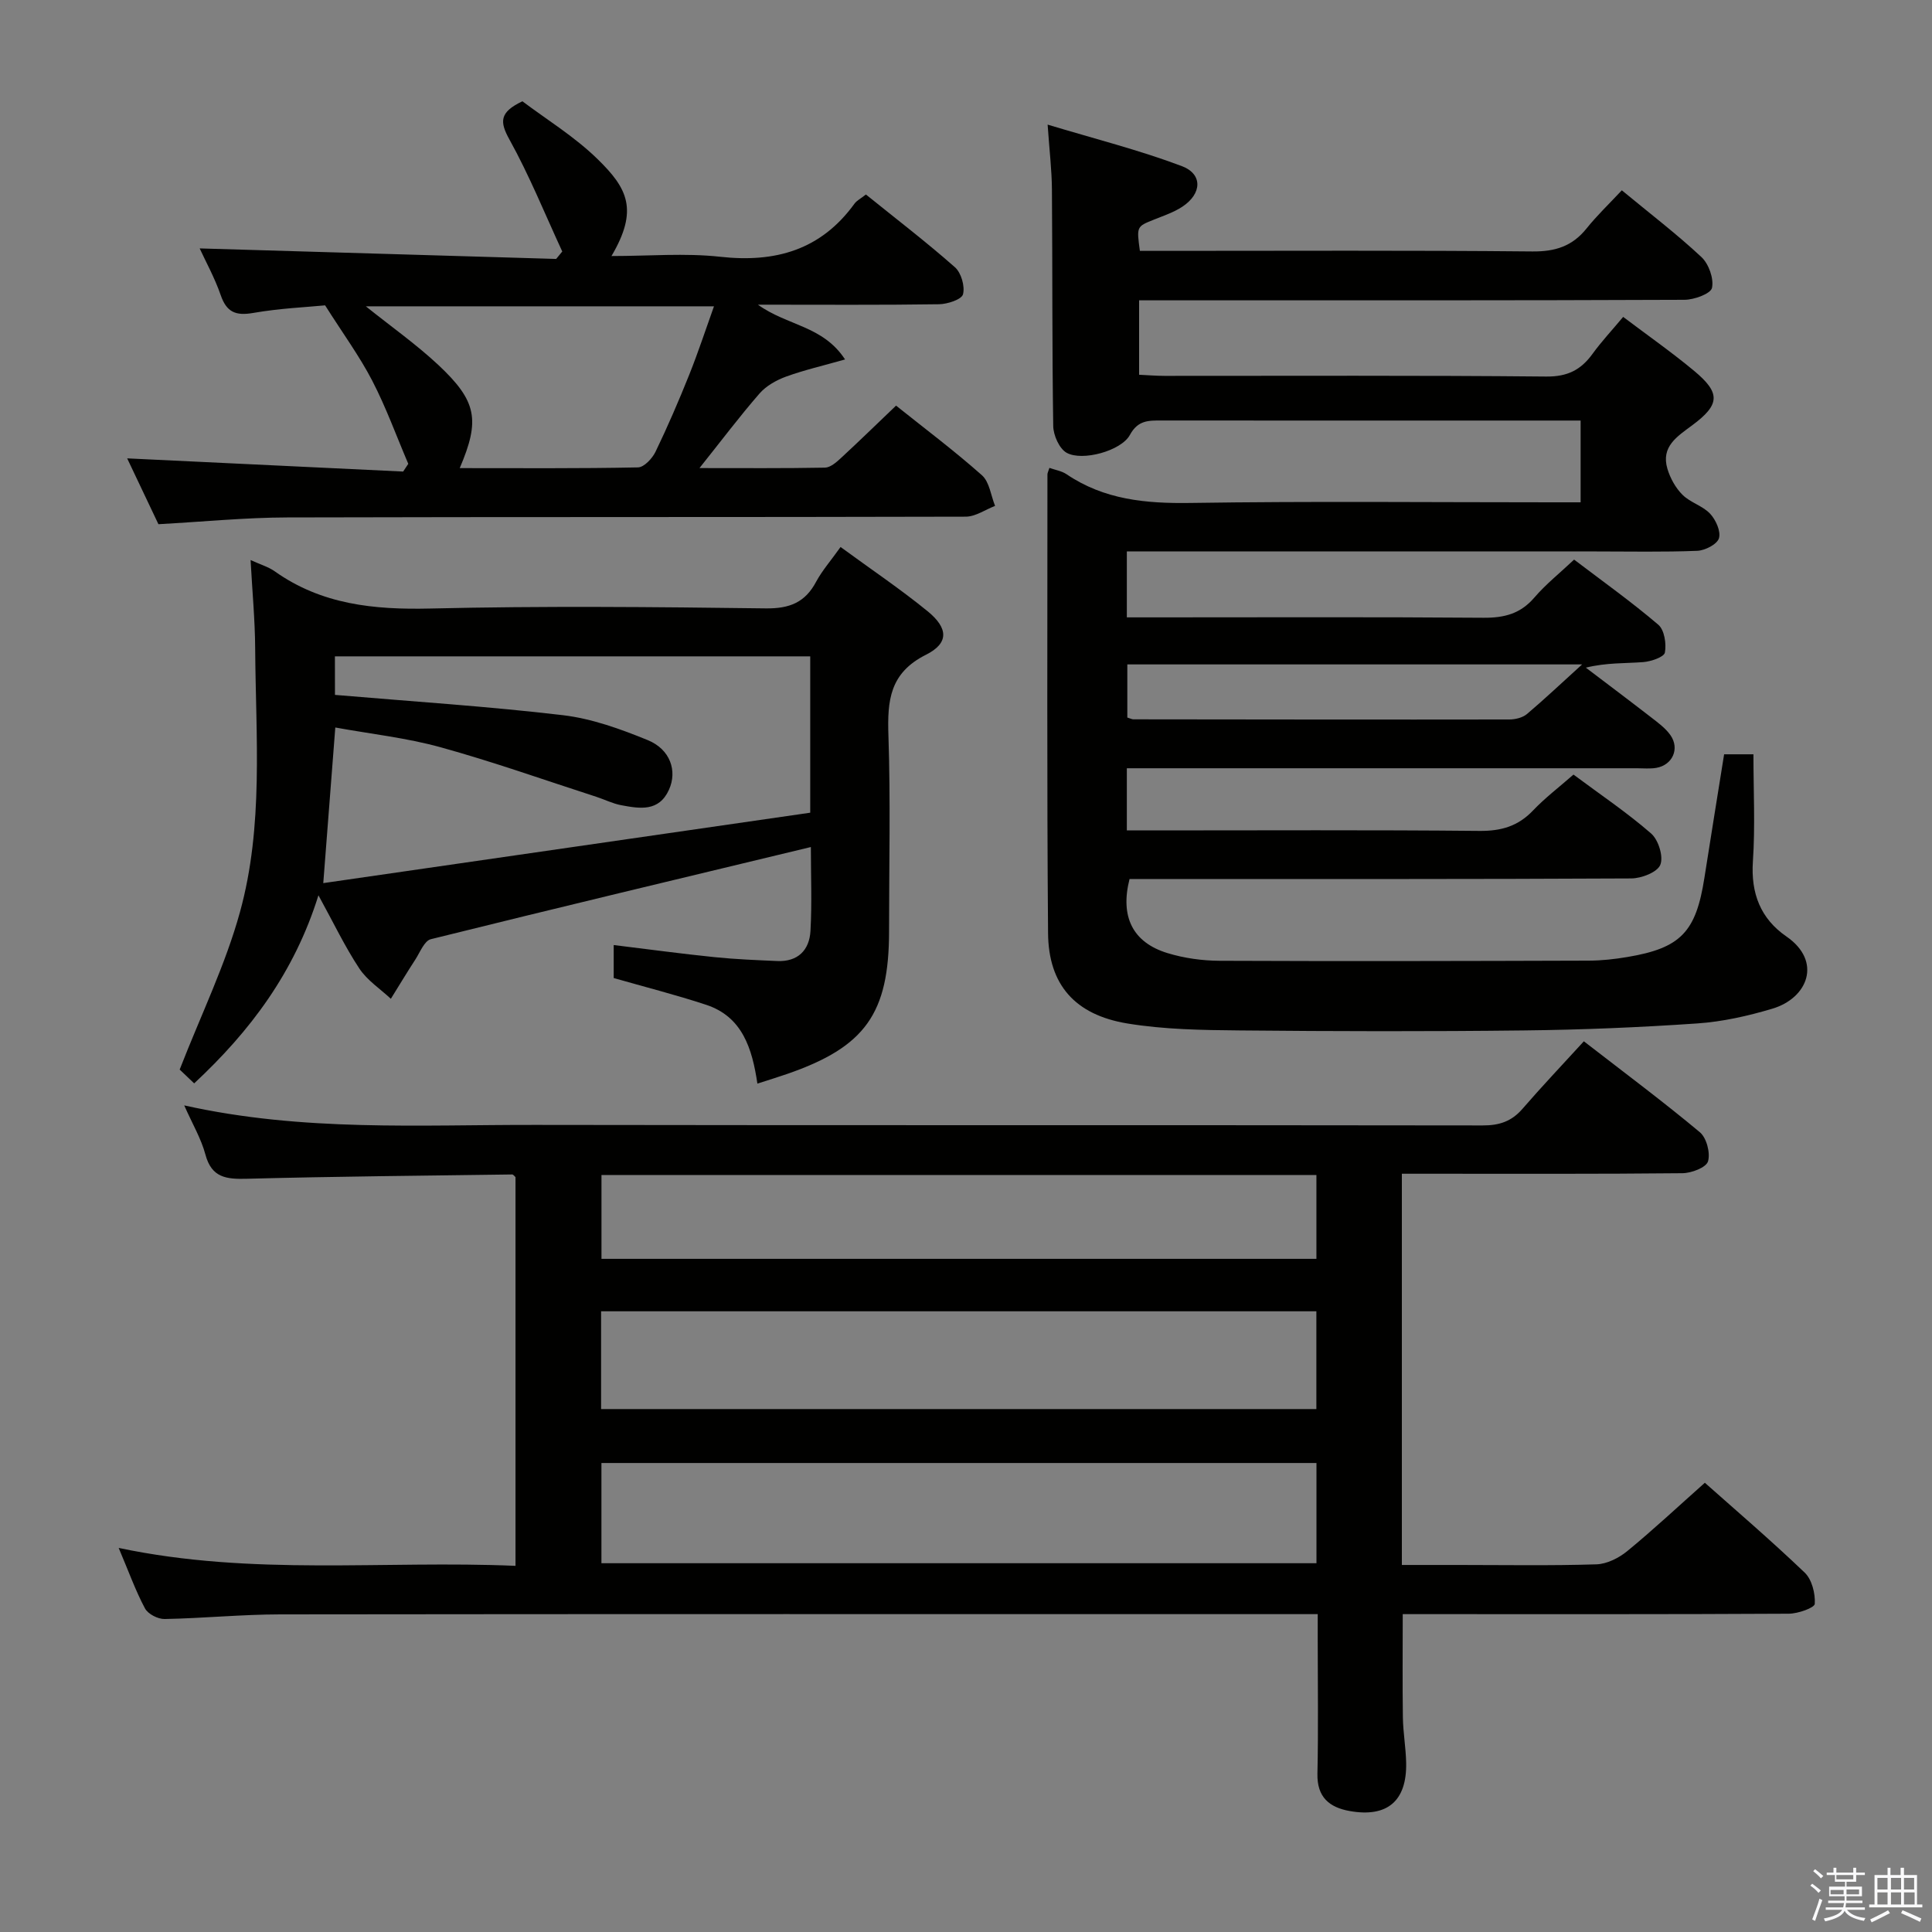 <svg enable-background="new 0 0 400 400" viewBox="0 0 400 400" xmlns="http://www.w3.org/2000/svg"><rect x="0" y="0" width="400" height="400" fill="#808080" stroke="none"/><path d="m374.8 390.4.4-.4c.7.5 1.3 1 1.8 1.4l-.5.5c-.5-.6-1.1-1.1-1.7-1.5zm1 7.3-.6-.3c.5-1.4 1.1-2.8 1.5-4.3.2.1.4.2.6.3-.5 1.3-1 2.8-1.5 4.3zm-.4-10.3.4-.4c.4.3 1 .8 1.7 1.4l-.5.5c-.4-.5-1-1-1.6-1.5zm2.5.3h1.7v-1h.6v1h3.5v-1h.6v1h1.8v.5h-1.8v1.4h-2v1h3.2v2h-3.2v.9h3.3v.5h-3.4c0 .3-.1.6-.1.9h4v.5h-3.7c.7.9 1.9 1.5 3.8 1.7-.1.2-.2.4-.3.6-2.1-.4-3.5-1.1-4-2.1-.4 1-1.8 1.7-4 2.2-.1-.2-.2-.4-.3-.6 2.1-.4 3.4-1 3.8-1.8h-3.4v-.5h3.6c.1-.3.1-.6.2-.9h-3.3v-.5h3.4c0-.3 0-.6 0-.9h-3.2v-2h3.3v-1h-2.1v-1.4h-1.7v-.5zm1.1 3.5v1h2.7c0-.3 0-.4 0-.4 0-.1 0-.2 0-.2 0-.1 0-.2 0-.3h-2.7zm1.2-3v.9h3.5v-.9zm4.7 3h-2.6v.6.4h2.6z" fill="#fafafb"/><path d="m393.6 386.7h.6v1.5h2.7v6.1h1.1v.6h-11v-.6h1.1v-6.1h2.7v-1.5h.6v1.5h2.1v-1.5zm-2.7 8.8.4.6c-1.2.6-2.5 1.3-3.8 1.9-.1-.2-.2-.4-.3-.6 1.2-.6 2.5-1.2 3.7-1.9zm-2.2-6.7v2.4h2.1v-2.4zm0 3v2.5h2.1v-2.5zm2.8-3v2.4h2.1v-2.4zm0 3v2.5h2.1v-2.5zm6 6.1c-1.4-.7-2.7-1.3-3.9-1.8l.3-.6c1.5.6 2.7 1.2 3.9 1.7zm-1.2-9.1h-2.1v2.4h2.1zm-2.1 3v2.5h2.2v-2.5z" fill="#fafafb"/><g fill="#010100"><path d="m24.57 320.48c27.75 5.87 54.88 2.54 82.16 3.71 0-27.22 0-53.82 0-80.48-.19-.16-.45-.55-.69-.55-18.31.25-36.62.41-54.92.89-4.22.11-7.3-.18-8.59-5.01-.87-3.27-2.67-6.3-4.39-10.18 24.61 5.49 48.77 3.99 72.84 4.04 65.33.11 130.66.01 195.99.11 3.46.01 6-.84 8.26-3.46 4.03-4.66 8.28-9.13 12.69-13.96 8.68 6.72 16.53 12.57 24.02 18.83 1.39 1.16 2.21 4.31 1.68 6.04-.39 1.27-3.42 2.42-5.29 2.44-17.5.18-35 .11-52.5.11-1.79 0-3.58 0-5.59 0v81h11.79c9.5 0 19 .17 28.49-.13 2.18-.07 4.66-1.32 6.4-2.75 5.4-4.43 10.51-9.22 16.05-14.14 6.13 5.45 13.59 11.83 20.68 18.61 1.49 1.43 2.21 4.32 2.08 6.46-.05.82-3.47 2.03-5.37 2.04-24.83.14-49.66.09-74.5.09-1.79 0-3.57 0-5.44 0 0 7.49-.07 14.44.03 21.38.05 3.15.62 6.28.68 9.43.15 7.88-3.91 11.33-11.66 9.96-4.24-.75-6.82-2.87-6.71-7.74.2-9.16.06-18.33.06-27.5 0-1.63 0-3.25 0-5.53-2.28 0-4.06 0-5.83 0-69.66 0-139.33-.04-208.99.05-7.97.01-15.94.81-23.92.96-1.38.03-3.44-1.03-4.06-2.19-1.95-3.65-3.35-7.58-5.45-12.53zm247.99-17.58c-49.55 0-98.84 0-148.04 0v20.75h148.04c0-7.09 0-13.83 0-20.75zm-148.11-11.17h148.09c0-6.83 0-13.39 0-20.24-49.46 0-98.64 0-148.09 0zm148.1-48.46c-49.47 0-98.66 0-148.02 0v17.36h148.02c0-5.95 0-11.53 0-17.36z"/><path d="m327.25 104c0-5.75 0-11.15 0-16.93-5.32 0-10.29 0-15.27 0-23.83 0-47.67.01-71.5-.01-2.67 0-4.88-.09-6.55 2.99-1.78 3.29-9.85 5.51-13.1 3.69-1.52-.86-2.75-3.63-2.77-5.56-.25-16.33-.14-32.66-.27-48.99-.03-3.96-.51-7.92-.89-13.39 9.71 2.93 18.94 5.26 27.78 8.59 4.39 1.66 4.17 5.74.09 8.42-1.78 1.17-3.88 1.86-5.88 2.67-3.57 1.43-3.58 1.4-2.89 6.46h5.24c25.33 0 50.67-.13 76 .12 4.75.05 8.29-1.08 11.24-4.76 2.17-2.71 4.71-5.12 7.3-7.9 5.88 4.86 11.42 9.09 16.48 13.82 1.52 1.42 2.6 4.45 2.19 6.38-.26 1.21-3.68 2.46-5.69 2.47-35.5.15-71 .11-106.5.11-1.99 0-3.98 0-6.42 0v15.41c1.78.08 3.54.23 5.3.23 26.33.01 52.67-.12 79 .14 4.39.04 7.16-1.37 9.57-4.69 1.84-2.54 4-4.85 6.35-7.66 5.04 3.81 10.05 7.31 14.72 11.2 5.47 4.56 5.35 6.95-.41 11.23-3.13 2.33-6.52 4.41-5.15 9.02.58 1.95 1.7 3.97 3.13 5.39 1.61 1.6 4.17 2.27 5.71 3.91 1.18 1.26 2.26 3.66 1.83 5.08-.38 1.25-2.89 2.54-4.5 2.6-6.99.28-13.99.13-20.99.13-30.33 0-60.67 0-91 0-1.95 0-3.9 0-6.1 0v13.65h5.36c22.83 0 45.67-.1 68.5.08 4.29.03 7.64-.83 10.51-4.18 2.36-2.75 5.25-5.05 8.23-7.86 5.95 4.52 11.9 8.76 17.43 13.48 1.27 1.08 1.7 3.93 1.37 5.76-.17.93-2.86 1.85-4.47 1.98-3.77.29-7.58.09-11.9 1.15 4.51 3.42 9.04 6.82 13.52 10.29 1.43 1.11 2.98 2.24 4 3.69 1.96 2.8.43 6.19-2.94 6.77-1.3.22-2.66.08-3.99.08-33.33 0-66.67 0-100 0-1.79 0-3.57 0-5.62 0v12.87h5.51c22.5 0 45-.12 67.5.1 4.5.04 7.99-.97 11.09-4.23 2.49-2.62 5.41-4.83 8.37-7.43 5.57 4.15 11.1 7.86 16.08 12.2 1.51 1.32 2.59 4.79 1.9 6.48-.62 1.54-3.9 2.81-6.01 2.82-32.83.17-65.67.12-98.5.12-1.82 0-3.63 0-5.38 0-1.98 7.78.63 13.13 7.86 15.34 3.44 1.05 7.17 1.57 10.78 1.59 25.5.11 50.99.05 76.49-.03 2.65-.01 5.32-.31 7.93-.75 11.05-1.85 14.21-5.16 15.96-16.4 1.33-8.5 2.71-16.99 4.08-25.57h6.07c0 7.57.38 14.89-.11 22.15-.45 6.65 1.59 11.88 6.94 15.57 7.44 5.13 4.46 12.74-2.89 14.94-5.05 1.51-10.31 2.7-15.55 3.06-11.94.82-23.93 1.32-35.9 1.45-19.62.23-39.25.19-58.88 0-7.76-.07-15.61-.19-23.23-1.44-10.86-1.79-16.33-8.04-16.42-18.69-.26-31.66-.12-63.33-.13-94.99 0-.31.19-.63.41-1.35 1.2.43 2.53.63 3.54 1.31 7.81 5.29 16.43 6.09 25.65 5.95 24.99-.38 50-.13 75-.13zm.31 33.56c-32.22 0-63.2 0-94.16 0v11c.64.19.95.37 1.26.37 25.94.03 51.88.07 77.82.03 1.23 0 2.73-.36 3.64-1.11 3.66-3.09 7.13-6.39 11.44-10.29z"/><path d="m174.03 113.25c6.31 4.62 12.38 8.7 18.02 13.3 4.29 3.5 4.45 6.61-.34 9.01-7.54 3.78-8.01 9.52-7.77 16.72.45 13.48.13 26.99.13 40.49 0 17.07-4.93 23.99-21.1 29.58-1.84.64-3.71 1.21-6.16 2-1.08-7.31-3.13-13.86-10.62-16.32-6.27-2.07-12.69-3.69-19.13-5.54 0-2.02 0-4.12 0-6.83 7.2.88 14.04 1.81 20.91 2.51 4.29.44 8.62.61 12.93.8 4.3.19 6.68-2.26 6.9-6.24.32-5.76.08-11.55.08-17.36-26.51 6.38-52.62 12.61-78.68 19.08-1.34.33-2.24 2.72-3.22 4.23-1.74 2.67-3.38 5.41-5.06 8.11-2.21-2.07-4.91-3.82-6.53-6.28-2.99-4.52-5.34-9.47-8.46-15.15-4.98 15.96-14.1 28.11-25.73 38.94-1.5-1.43-2.79-2.66-3-2.86 4.43-11.37 9.48-21.7 12.48-32.6 4.93-17.84 3.27-36.35 3.15-54.63-.04-5.91-.6-11.81-.95-18.26 2.07.95 3.69 1.41 4.99 2.33 9.72 6.9 20.57 7.98 32.19 7.71 23.15-.55 46.33-.33 69.49-.03 4.95.06 8.17-1.24 10.45-5.57 1.26-2.32 3.05-4.35 5.03-7.14zm-104.68 30.62c16.11 1.38 31.7 2.37 47.19 4.2 5.99.71 11.93 2.86 17.56 5.16 4.68 1.91 6.16 6.38 4.41 10.26-2.09 4.64-6.07 3.93-9.89 3.22-1.78-.33-3.45-1.19-5.19-1.75-10.73-3.47-21.36-7.25-32.22-10.25-7.05-1.95-14.43-2.75-21.79-4.09-.85 11.06-1.63 21.06-2.49 32.22 34.2-4.95 67.49-9.76 100.82-14.58 0-11.44 0-21.87 0-32.37-32.93 0-65.61 0-98.41 0 .01 2.95.01 5.42.01 7.98z"/><path d="m84.53 96.03c-2.46-5.75-4.59-11.67-7.46-17.21-2.64-5.09-6.07-9.77-9.76-15.6-3.77.37-9.38.61-14.88 1.57-3.62.63-5.52-.14-6.74-3.7-1.24-3.58-3.1-6.94-4.35-9.66 24.53.72 49.17 1.45 73.81 2.18.42-.51.84-1.03 1.26-1.54-3.59-7.77-6.81-15.74-10.95-23.21-2.02-3.65-2.08-5.62 2.7-7.89 4.91 3.71 10.77 7.29 15.56 11.97 6.21 6.06 8.52 10.49 2.88 20.07 7.78 0 15.22-.65 22.5.15 11.45 1.27 20.86-1.4 27.81-10.99.46-.64 1.26-1.03 2.37-1.9 6.18 4.99 12.49 9.82 18.43 15.06 1.3 1.15 2.1 3.94 1.67 5.6-.28 1.07-3.2 2.03-4.95 2.06-12.08.18-24.17.09-37.51.09 6.1 4.39 13.45 4.33 18.04 11.34-4.57 1.3-8.47 2.19-12.21 3.55-2 .73-4.11 1.91-5.49 3.49-4.12 4.73-7.89 9.75-12.44 15.45 9.18 0 17.58.07 25.98-.09 1.11-.02 2.35-1.1 3.28-1.96 3.79-3.5 7.48-7.1 11.44-10.88 5.99 4.79 12.1 9.37 17.78 14.42 1.56 1.38 1.85 4.19 2.72 6.34-2.02.78-4.05 2.22-6.07 2.23-46.83.13-93.66.03-140.48.16-8.62.02-17.24.88-26.67 1.4-2.04-4.29-4.36-9.18-6.47-13.63 19.08.91 38.11 1.82 57.14 2.73.34-.54.7-1.07 1.06-1.6zm10.65.89c12.44 0 24.68.1 36.91-.15 1.26-.03 2.96-1.85 3.63-3.24 2.52-5.22 4.82-10.56 6.98-15.95 1.85-4.62 3.4-9.36 5.12-14.16-24.46 0-48.11 0-72.08 0 5.28 4.23 10.43 7.86 15 12.13 8.02 7.52 8.69 11.42 4.44 21.37z"/></g></svg>